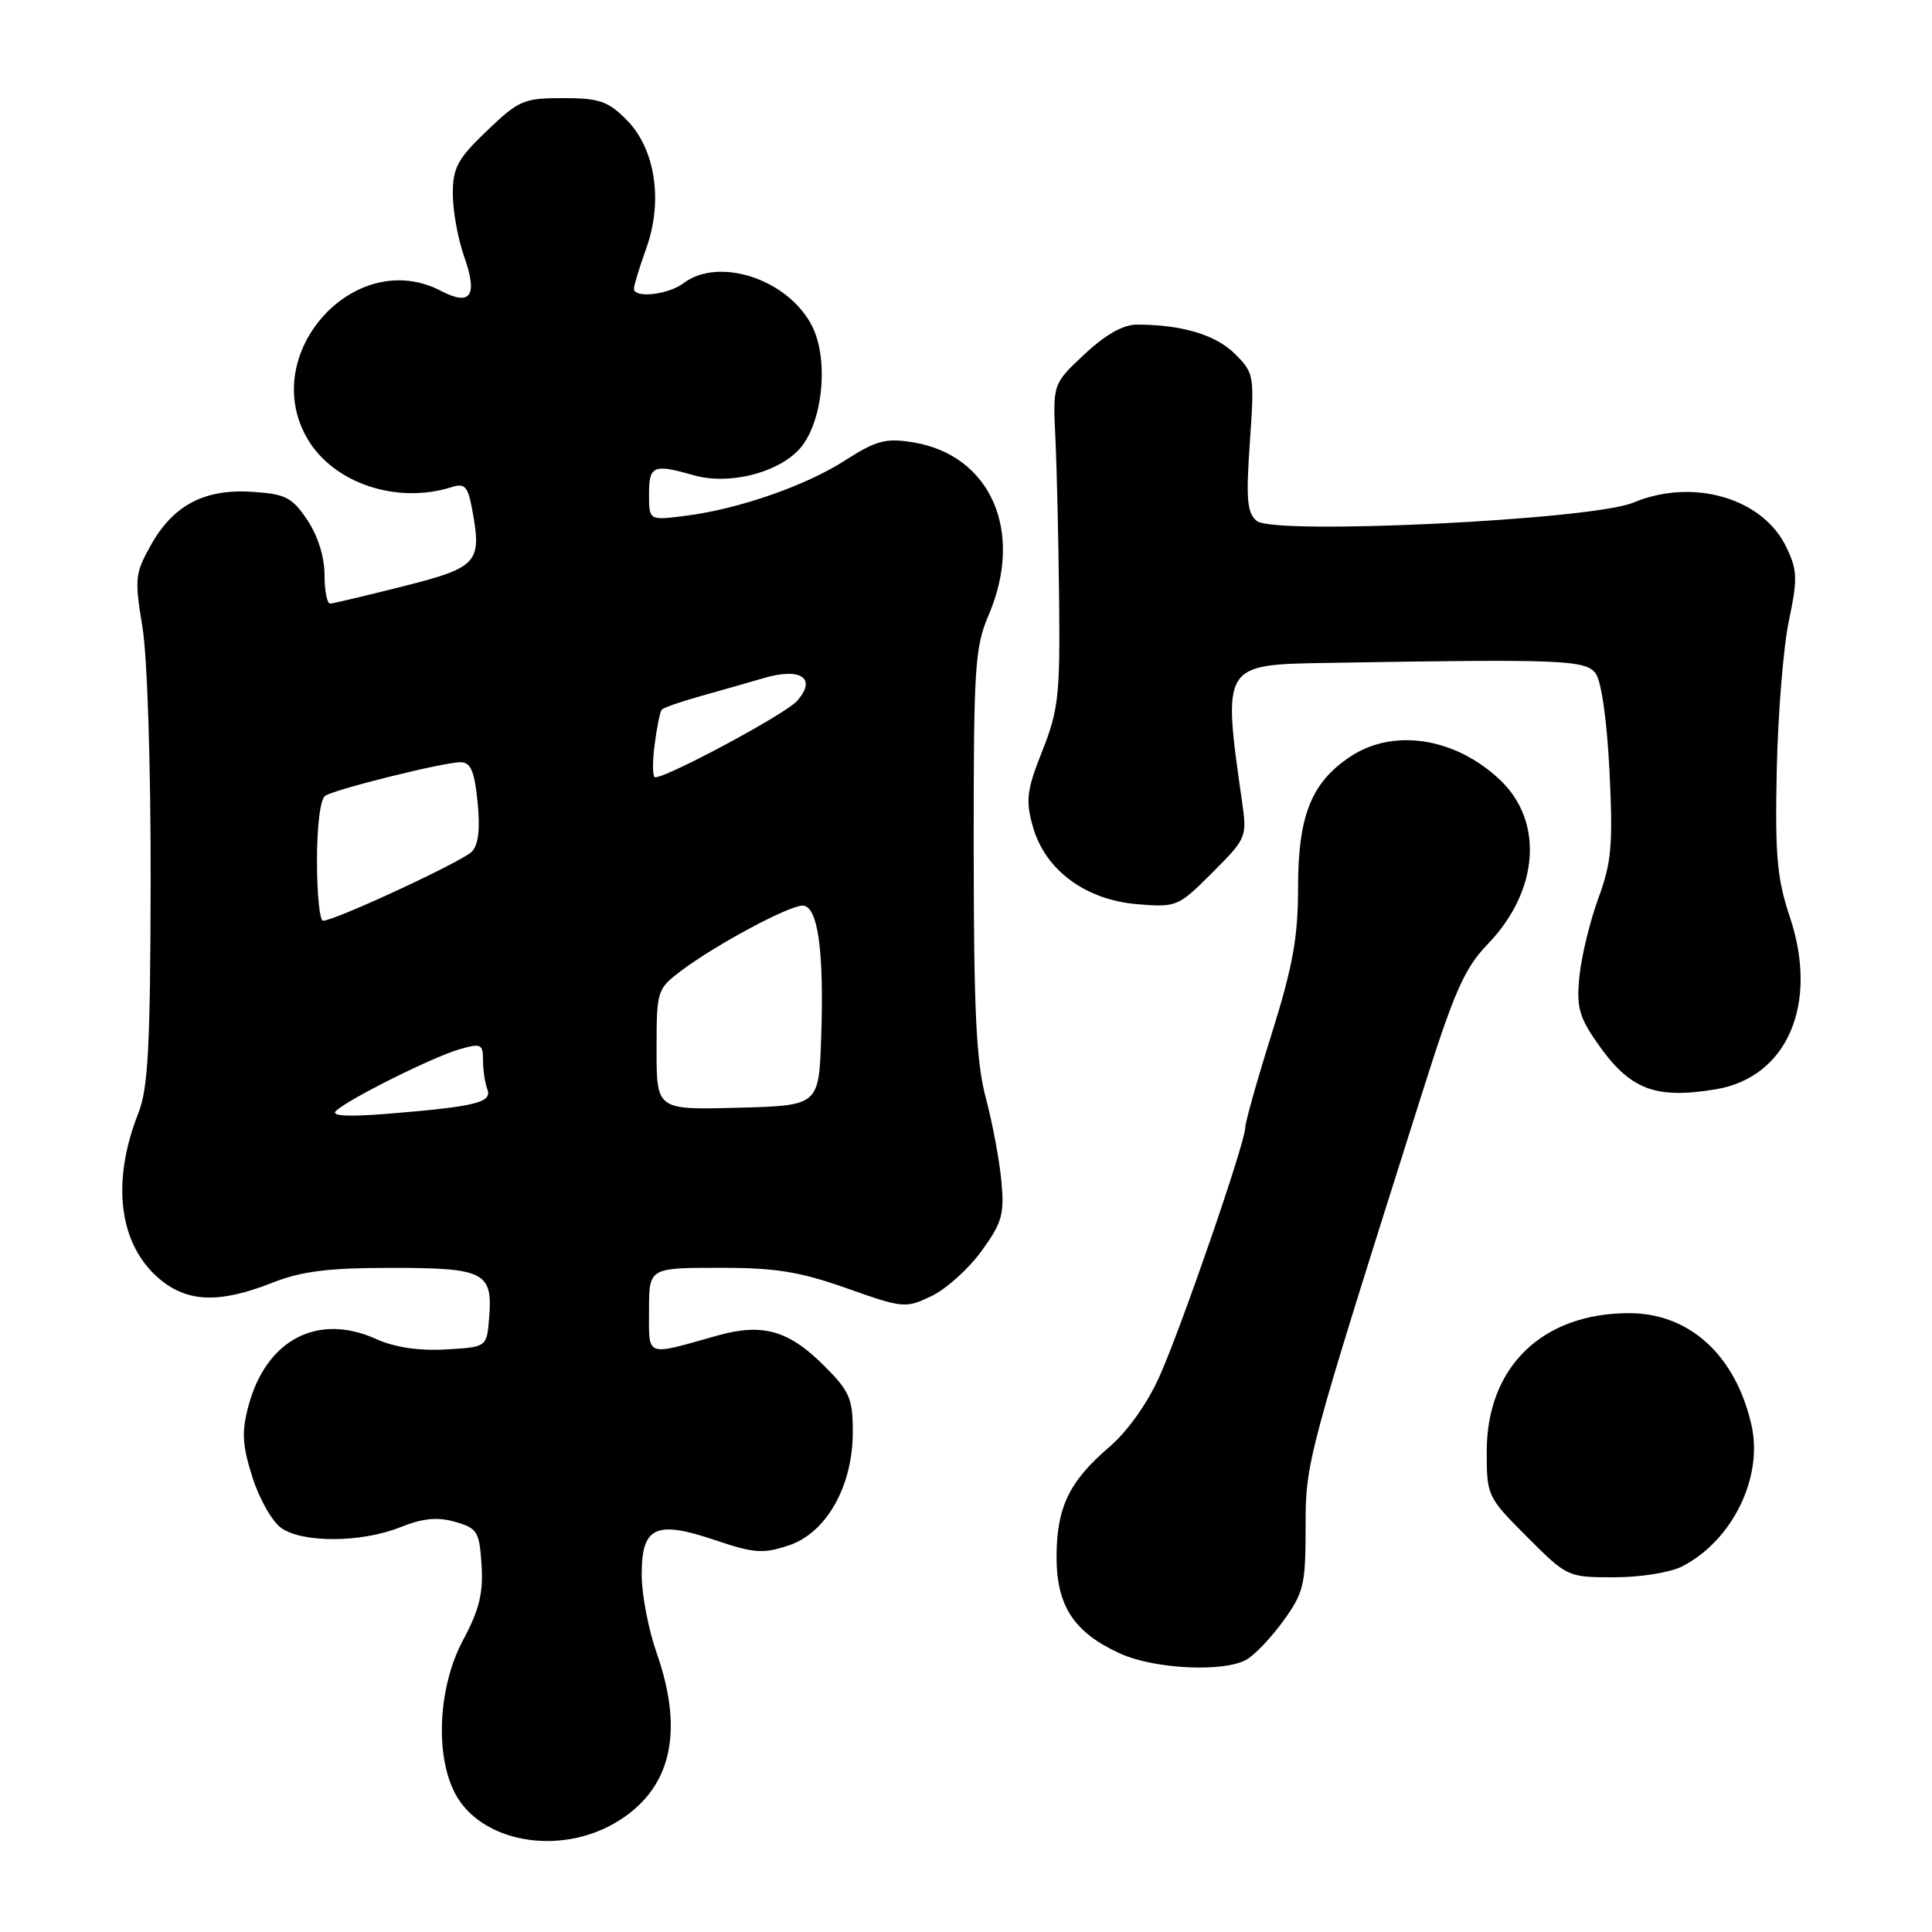 <?xml version="1.0" encoding="UTF-8" standalone="no"?>
<!DOCTYPE svg PUBLIC "-//W3C//DTD SVG 1.1//EN" "http://www.w3.org/Graphics/SVG/1.1/DTD/svg11.dtd" >
<svg xmlns="http://www.w3.org/2000/svg" xmlns:xlink="http://www.w3.org/1999/xlink" version="1.1" viewBox="0 0 256 256">
 <g >
 <path fill="currentColor"
d=" M 81.53 241.53 C 88.90 237.22 90.74 229.63 87.00 219.00 C 85.94 215.97 85.05 211.38 85.03 208.79 C 84.99 202.30 86.83 201.40 94.71 204.06 C 99.91 205.82 101.12 205.91 104.50 204.78 C 109.51 203.12 113.00 196.93 113.00 189.73 C 113.00 185.31 112.58 184.34 109.18 180.95 C 104.50 176.27 101.03 175.29 95.06 176.97 C 85.39 179.69 86.00 179.92 86.00 173.62 C 86.00 168.00 86.00 168.00 95.25 167.99 C 102.78 167.98 105.93 168.49 112.19 170.70 C 119.66 173.35 119.99 173.38 123.42 171.74 C 125.36 170.82 128.34 168.13 130.05 165.78 C 132.78 162.02 133.10 160.90 132.69 156.50 C 132.43 153.75 131.51 148.80 130.63 145.50 C 129.36 140.73 129.03 134.04 129.02 112.83 C 129.00 88.37 129.17 85.78 131.00 81.50 C 135.75 70.42 131.27 60.26 120.92 58.60 C 117.37 58.03 116.09 58.37 112.04 60.97 C 106.72 64.39 97.83 67.47 90.75 68.36 C 86.00 68.96 86.00 68.96 86.00 65.48 C 86.00 61.69 86.57 61.44 91.90 62.97 C 96.40 64.26 102.66 62.80 105.71 59.74 C 108.97 56.48 109.95 47.74 107.57 43.14 C 104.39 36.98 95.26 33.98 90.56 37.53 C 88.54 39.06 84.00 39.56 84.00 38.25 C 83.99 37.84 84.73 35.44 85.63 32.91 C 87.90 26.60 86.82 19.67 82.99 15.84 C 80.56 13.40 79.37 13.00 74.59 13.00 C 69.40 13.00 68.74 13.28 64.52 17.33 C 60.62 21.06 60.00 22.21 60.00 25.70 C 60.00 27.93 60.68 31.69 61.52 34.05 C 63.34 39.21 62.37 40.60 58.42 38.54 C 47.02 32.59 34.13 46.91 40.75 58.16 C 44.21 64.05 52.60 66.85 59.87 64.54 C 61.56 64.00 61.99 64.45 62.53 67.32 C 63.89 74.57 63.38 75.16 53.50 77.67 C 48.55 78.92 44.16 79.96 43.75 79.98 C 43.34 79.99 43.00 78.27 43.00 76.15 C 43.00 73.80 42.11 70.97 40.72 68.90 C 38.71 65.91 37.84 65.46 33.47 65.17 C 27.11 64.75 22.98 66.91 20.01 72.20 C 17.89 75.96 17.82 76.68 18.87 83.06 C 19.52 86.98 19.98 101.27 19.96 116.69 C 19.92 138.69 19.63 144.22 18.33 147.50 C 14.70 156.70 15.76 164.93 21.14 169.47 C 24.84 172.58 29.07 172.73 36.00 170.00 C 39.97 168.44 43.43 168.00 51.91 168.00 C 64.23 168.00 65.32 168.56 64.81 174.68 C 64.50 178.50 64.50 178.50 59.04 178.81 C 55.47 179.01 52.29 178.53 49.83 177.42 C 42.10 173.94 35.29 177.50 32.93 186.26 C 32.00 189.73 32.09 191.44 33.44 195.72 C 34.34 198.59 36.07 201.63 37.27 202.47 C 40.12 204.47 47.90 204.42 53.03 202.37 C 56.03 201.17 57.95 200.98 60.30 201.65 C 63.26 202.50 63.52 202.92 63.81 207.37 C 64.05 211.10 63.50 213.33 61.35 217.34 C 58.08 223.44 57.61 232.48 60.28 237.60 C 63.65 244.07 73.95 245.97 81.53 241.53 Z  M 165.10 219.95 C 166.18 219.37 168.40 217.05 170.03 214.80 C 172.75 211.04 173.00 210.01 173.00 202.41 C 173.00 193.64 173.06 193.43 188.32 145.21 C 192.72 131.28 194.01 128.35 197.17 125.06 C 203.92 118.04 204.59 108.83 198.74 103.32 C 192.79 97.71 184.61 96.46 178.90 100.27 C 173.74 103.71 172.00 108.10 172.00 117.67 C 172.00 124.21 171.30 128.06 168.50 137.00 C 166.57 143.14 165.00 148.73 165.00 149.42 C 165.00 151.40 156.56 175.86 153.62 182.42 C 152.02 185.99 149.37 189.71 146.95 191.77 C 141.66 196.30 140.00 199.77 140.00 206.32 C 140.00 212.81 142.32 216.33 148.42 219.10 C 152.92 221.15 162.00 221.61 165.10 219.95 Z  M 222.93 207.54 C 229.58 204.10 233.66 195.73 232.07 188.79 C 229.97 179.58 223.86 174.00 215.87 174.00 C 204.35 174.00 197.00 181.13 197.00 192.32 C 197.00 198.22 197.08 198.38 202.35 203.65 C 207.66 208.97 207.73 209.00 213.90 209.00 C 217.39 209.00 221.34 208.36 222.93 207.54 Z  M 227.33 144.34 C 236.85 142.77 241.04 132.99 237.14 121.43 C 235.47 116.44 235.19 113.35 235.43 102.00 C 235.59 94.58 236.31 85.68 237.04 82.24 C 238.20 76.71 238.17 75.57 236.71 72.52 C 233.60 65.99 224.33 63.29 216.39 66.61 C 210.94 68.89 168.82 70.93 166.53 69.03 C 165.24 67.96 165.09 66.19 165.61 58.62 C 166.23 49.71 166.19 49.44 163.62 46.88 C 161.09 44.37 156.65 43.03 150.71 43.01 C 148.84 43.00 146.54 44.29 143.71 46.93 C 139.50 50.86 139.50 50.86 139.85 58.18 C 140.04 62.21 140.26 71.80 140.34 79.50 C 140.47 92.09 140.25 94.10 138.11 99.50 C 136.04 104.72 135.88 106.02 136.85 109.50 C 138.45 115.25 143.80 119.24 150.68 119.81 C 155.91 120.24 156.11 120.16 160.64 115.63 C 165.17 111.10 165.25 110.91 164.58 106.25 C 161.98 88.00 161.94 88.07 175.82 87.84 C 207.03 87.31 210.11 87.43 211.44 89.25 C 212.20 90.29 212.94 95.54 213.27 102.25 C 213.74 111.94 213.54 114.26 211.80 119.00 C 210.69 122.03 209.56 126.66 209.29 129.30 C 208.87 133.38 209.22 134.71 211.58 138.11 C 215.92 144.37 219.23 145.68 227.33 144.34 Z  M 44.50 147.22 C 46.02 145.71 57.32 140.06 60.87 139.04 C 63.74 138.21 64.00 138.33 64.00 140.49 C 64.00 141.78 64.26 143.51 64.57 144.32 C 65.25 146.08 63.08 146.62 51.50 147.57 C 46.17 148.00 43.83 147.89 44.50 147.22 Z  M 87.00 139.08 C 87.00 131.25 87.06 131.06 90.25 128.64 C 94.76 125.23 104.49 120.00 106.34 120.00 C 108.37 120.00 109.21 125.92 108.81 137.50 C 108.50 146.50 108.50 146.50 97.75 146.78 C 87.00 147.07 87.00 147.07 87.00 139.08 Z  M 42.00 114.06 C 42.00 109.38 42.45 105.84 43.10 105.44 C 44.57 104.53 58.80 101.00 61.00 101.00 C 62.37 101.00 62.86 102.12 63.28 106.25 C 63.64 109.80 63.40 111.93 62.53 112.84 C 61.28 114.15 44.37 122.00 42.80 122.00 C 42.36 122.00 42.00 118.43 42.00 114.06 Z  M 86.73 98.75 C 87.03 96.41 87.46 94.29 87.69 94.03 C 87.91 93.78 90.21 92.97 92.80 92.25 C 95.38 91.52 99.22 90.43 101.31 89.82 C 106.20 88.41 108.28 89.93 105.57 92.92 C 104.01 94.65 88.46 103.00 86.81 103.00 C 86.47 103.00 86.43 101.09 86.73 98.75 Z "/>
</g>
</svg>